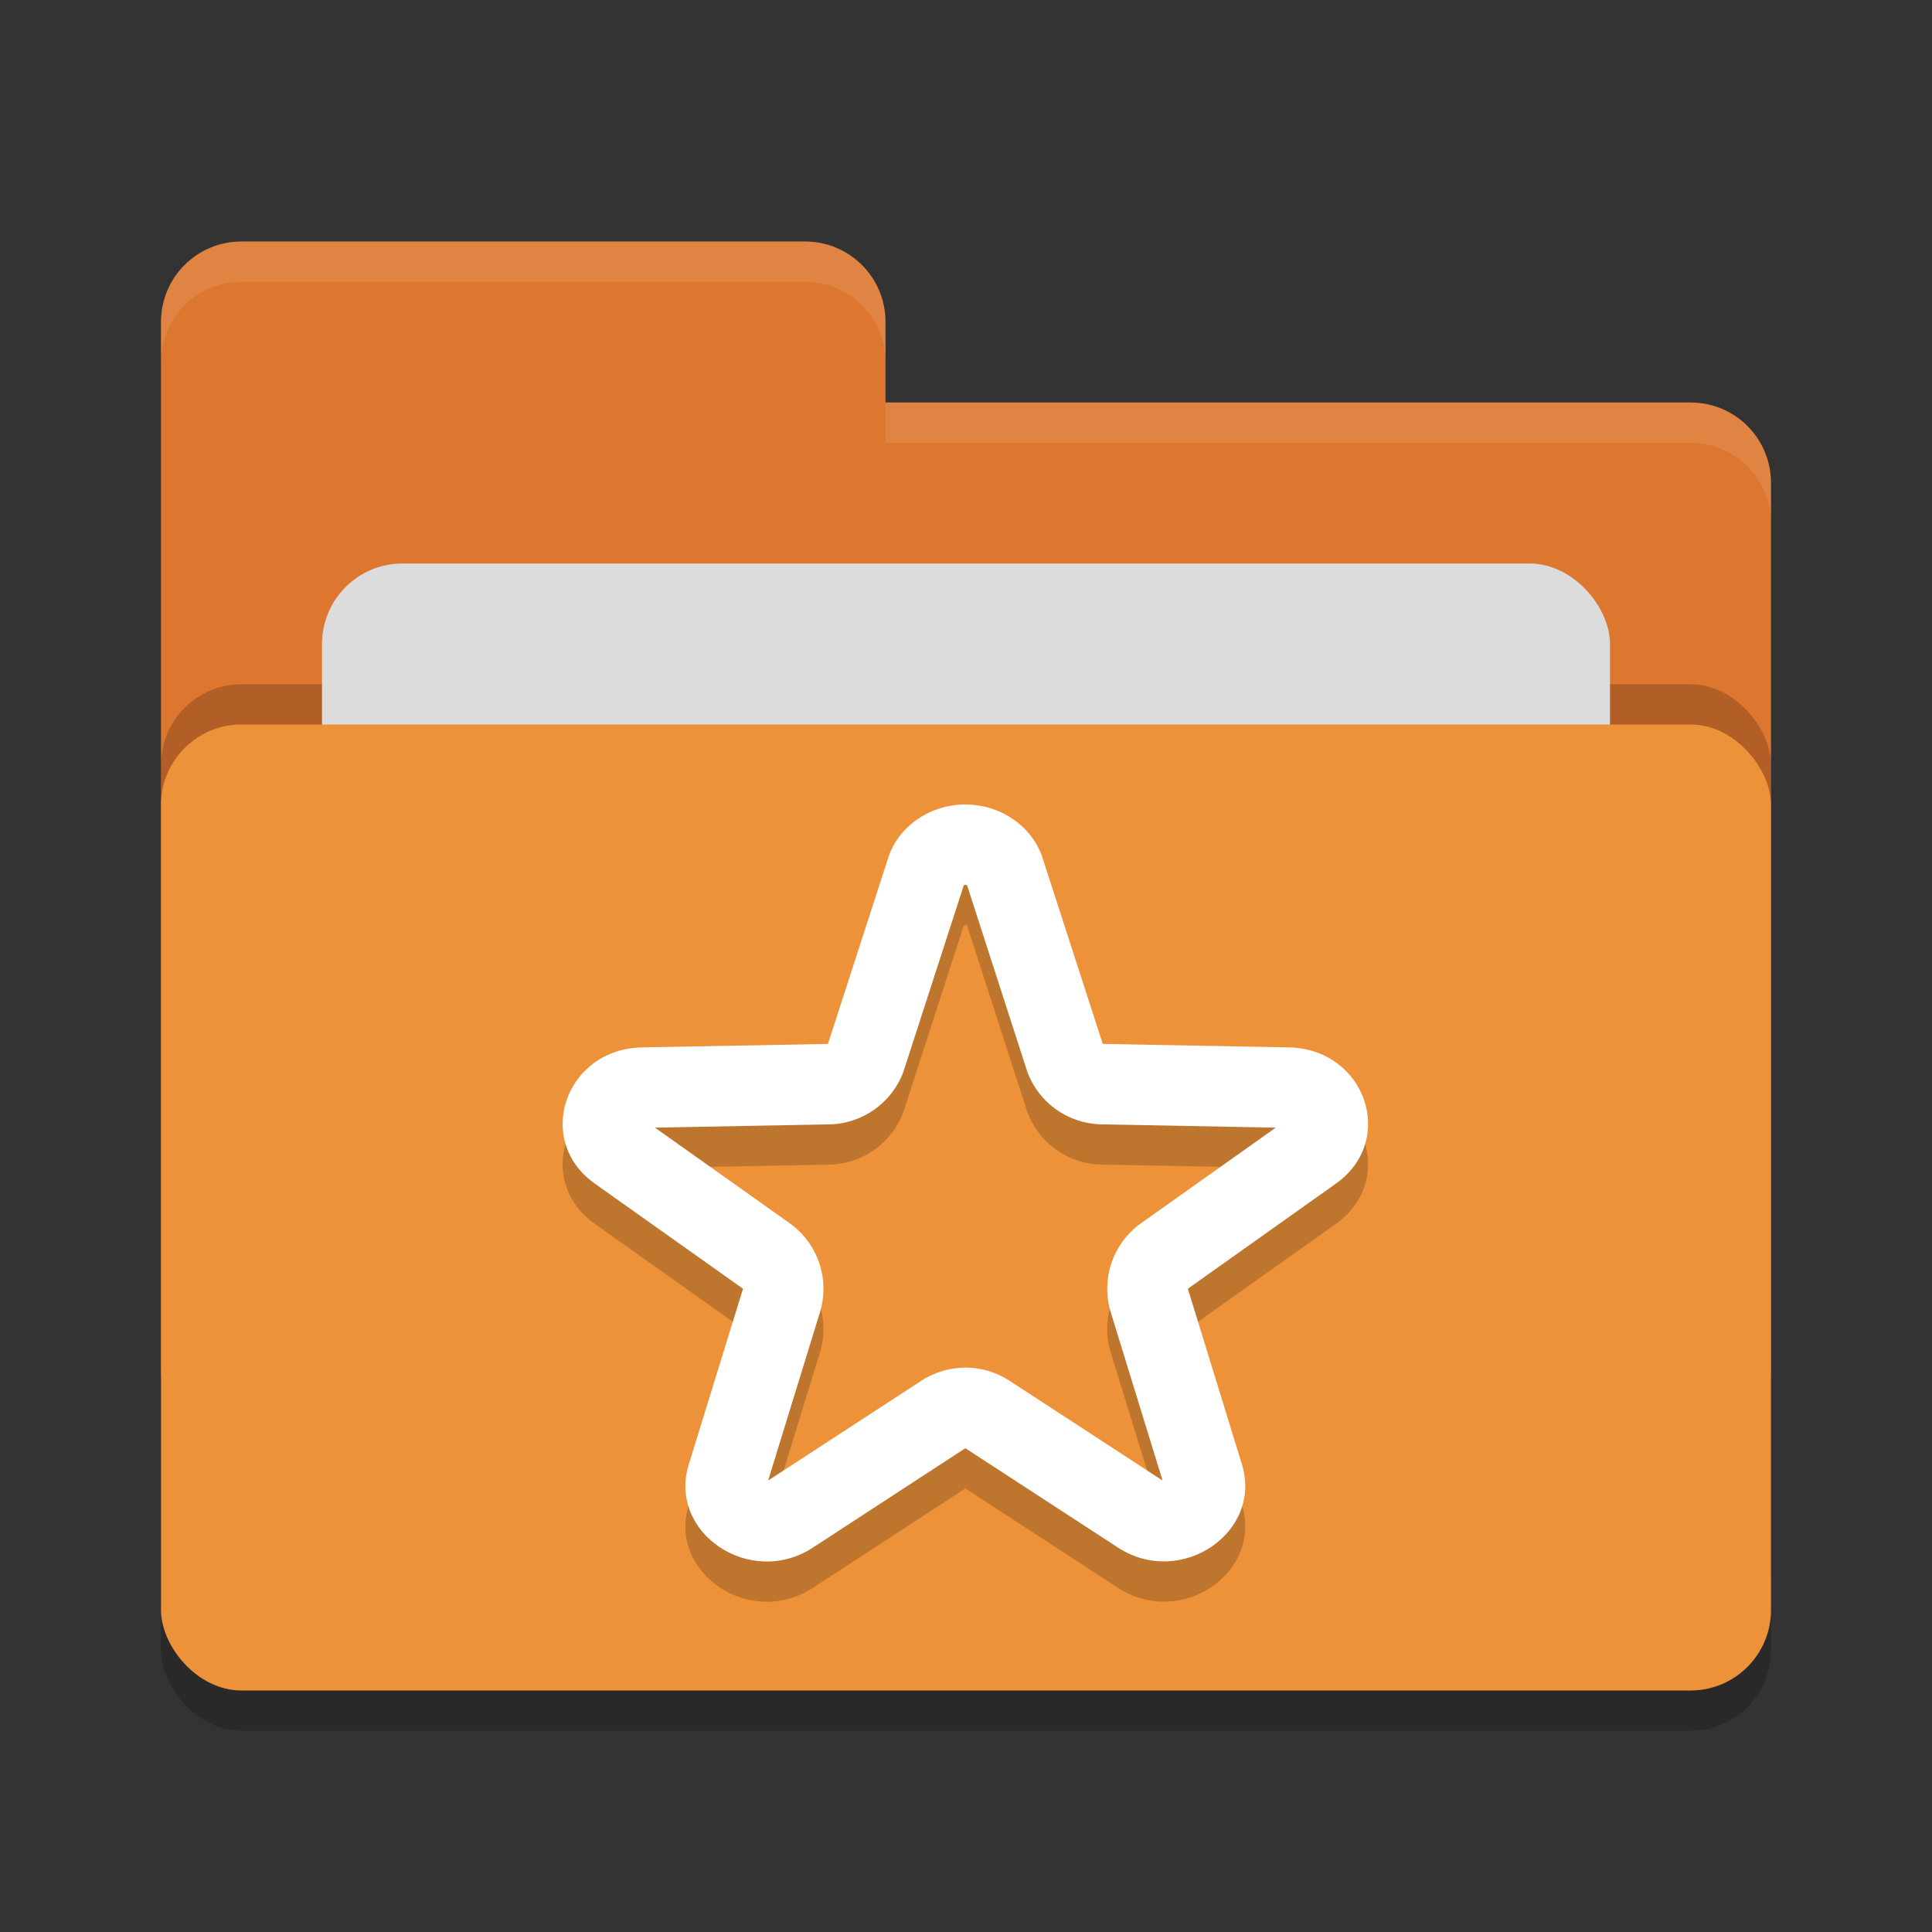 <svg height="24" width="24" xmlns="http://www.w3.org/2000/svg"><rect width="100%" height="100%" fill="#333333" stroke="none"/><rect height="12" opacity=".2" rx="1" width="20" x="2" y="9.5"/><path d="m2 17c0 .554.446 1 1 1h18c .554 0 1-.446 1-1v-11c0-.554-.446-1-1-1h-10v-1c0-.554-.446-1-1-1h-7c-.554 0-1 .446-1 1" fill="#dd772f"/><rect height="12" opacity=".2" rx="1" width="20" x="2" y="8.5"/><rect fill="#dcdcdc" height="8" rx="1" width="16" x="4" y="7"/><rect fill="#ee923a" height="12" rx="1" width="20" x="2" y="9"/><path d="m3 3c-.554 0-1 .446-1 1v .5c0-.554.446-1 1-1h7c .554 0 1 .446 1 1v-.5c0-.554-.446-1-1-1zm8 2v .5h10c .554 0 1 .446 1 1v-.5c0-.554-.446-1-1-1z" fill="#fff" opacity=".1"/><path d="m12.029 10.494c-.441-.015-.842.242-.986.633l-.758 2.341-2.307.043c-.955.017-1.35 1.154-.588 1.693l1.84 1.305-.67 2.17c-.277.856.757 1.557 1.539 1.045l1.893-1.234 1.895 1.234c.782.509 1.811-.191 1.537-1.045l-.668-2.17 1.838-1.305c.761-.539.368-1.675-.586-1.693l-2.309-.043-.758-2.341c-.136-.367-.498-.618-.912-.633zm-.049.98c-.013.034-.009.02.014.018.023.003.022.016.01-.018h.002l.756 2.341c.143.386.508.645.92.652l2.166.041-1.672 1.186c-.356.253-.507.707-.373 1.123l.637 2.068c-.004-.002-.001.003-.006 0h-.002l-1.893-1.234c-.332-.216-.76-.216-1.092 0l-1.895 1.234c-.006.004-.003-.002-.008 0l .637-2.068c.134-.416-.017-.87-.373-1.123l-1.672-1.186 2.168-.041c.411-.008.775-.267.918-.652z" opacity=".2"/><path d="m12.029 9.994c-.441-.015-.842.242-.986.633l-.758 2.341-2.307.043c-.955.017-1.35 1.154-.588 1.693l1.84 1.305-.67 2.17c-.277.856.757 1.557 1.539 1.045l1.893-1.234 1.895 1.234c.782.509 1.811-.191 1.537-1.045l-.668-2.17 1.838-1.305c.761-.539.368-1.675-.586-1.693l-2.309-.043-.758-2.341c-.136-.367-.498-.618-.912-.633zm-.049.98c-.013.034-.009.02.014.018.023.003.022.016.01-.018h.002l.756 2.341c.143.386.508.645.92.652l2.166.041-1.672 1.186c-.356.253-.507.707-.373 1.123l.637 2.068c-.004-.002-.001.003-.006 0h-.002l-1.893-1.234c-.332-.216-.76-.216-1.092 0l-1.895 1.234c-.006.004-.003-.002-.008 0l .637-2.068c.134-.416-.017-.87-.373-1.123l-1.672-1.186 2.168-.041c.411-.008.775-.267.918-.652z" fill="#fff"/></svg>